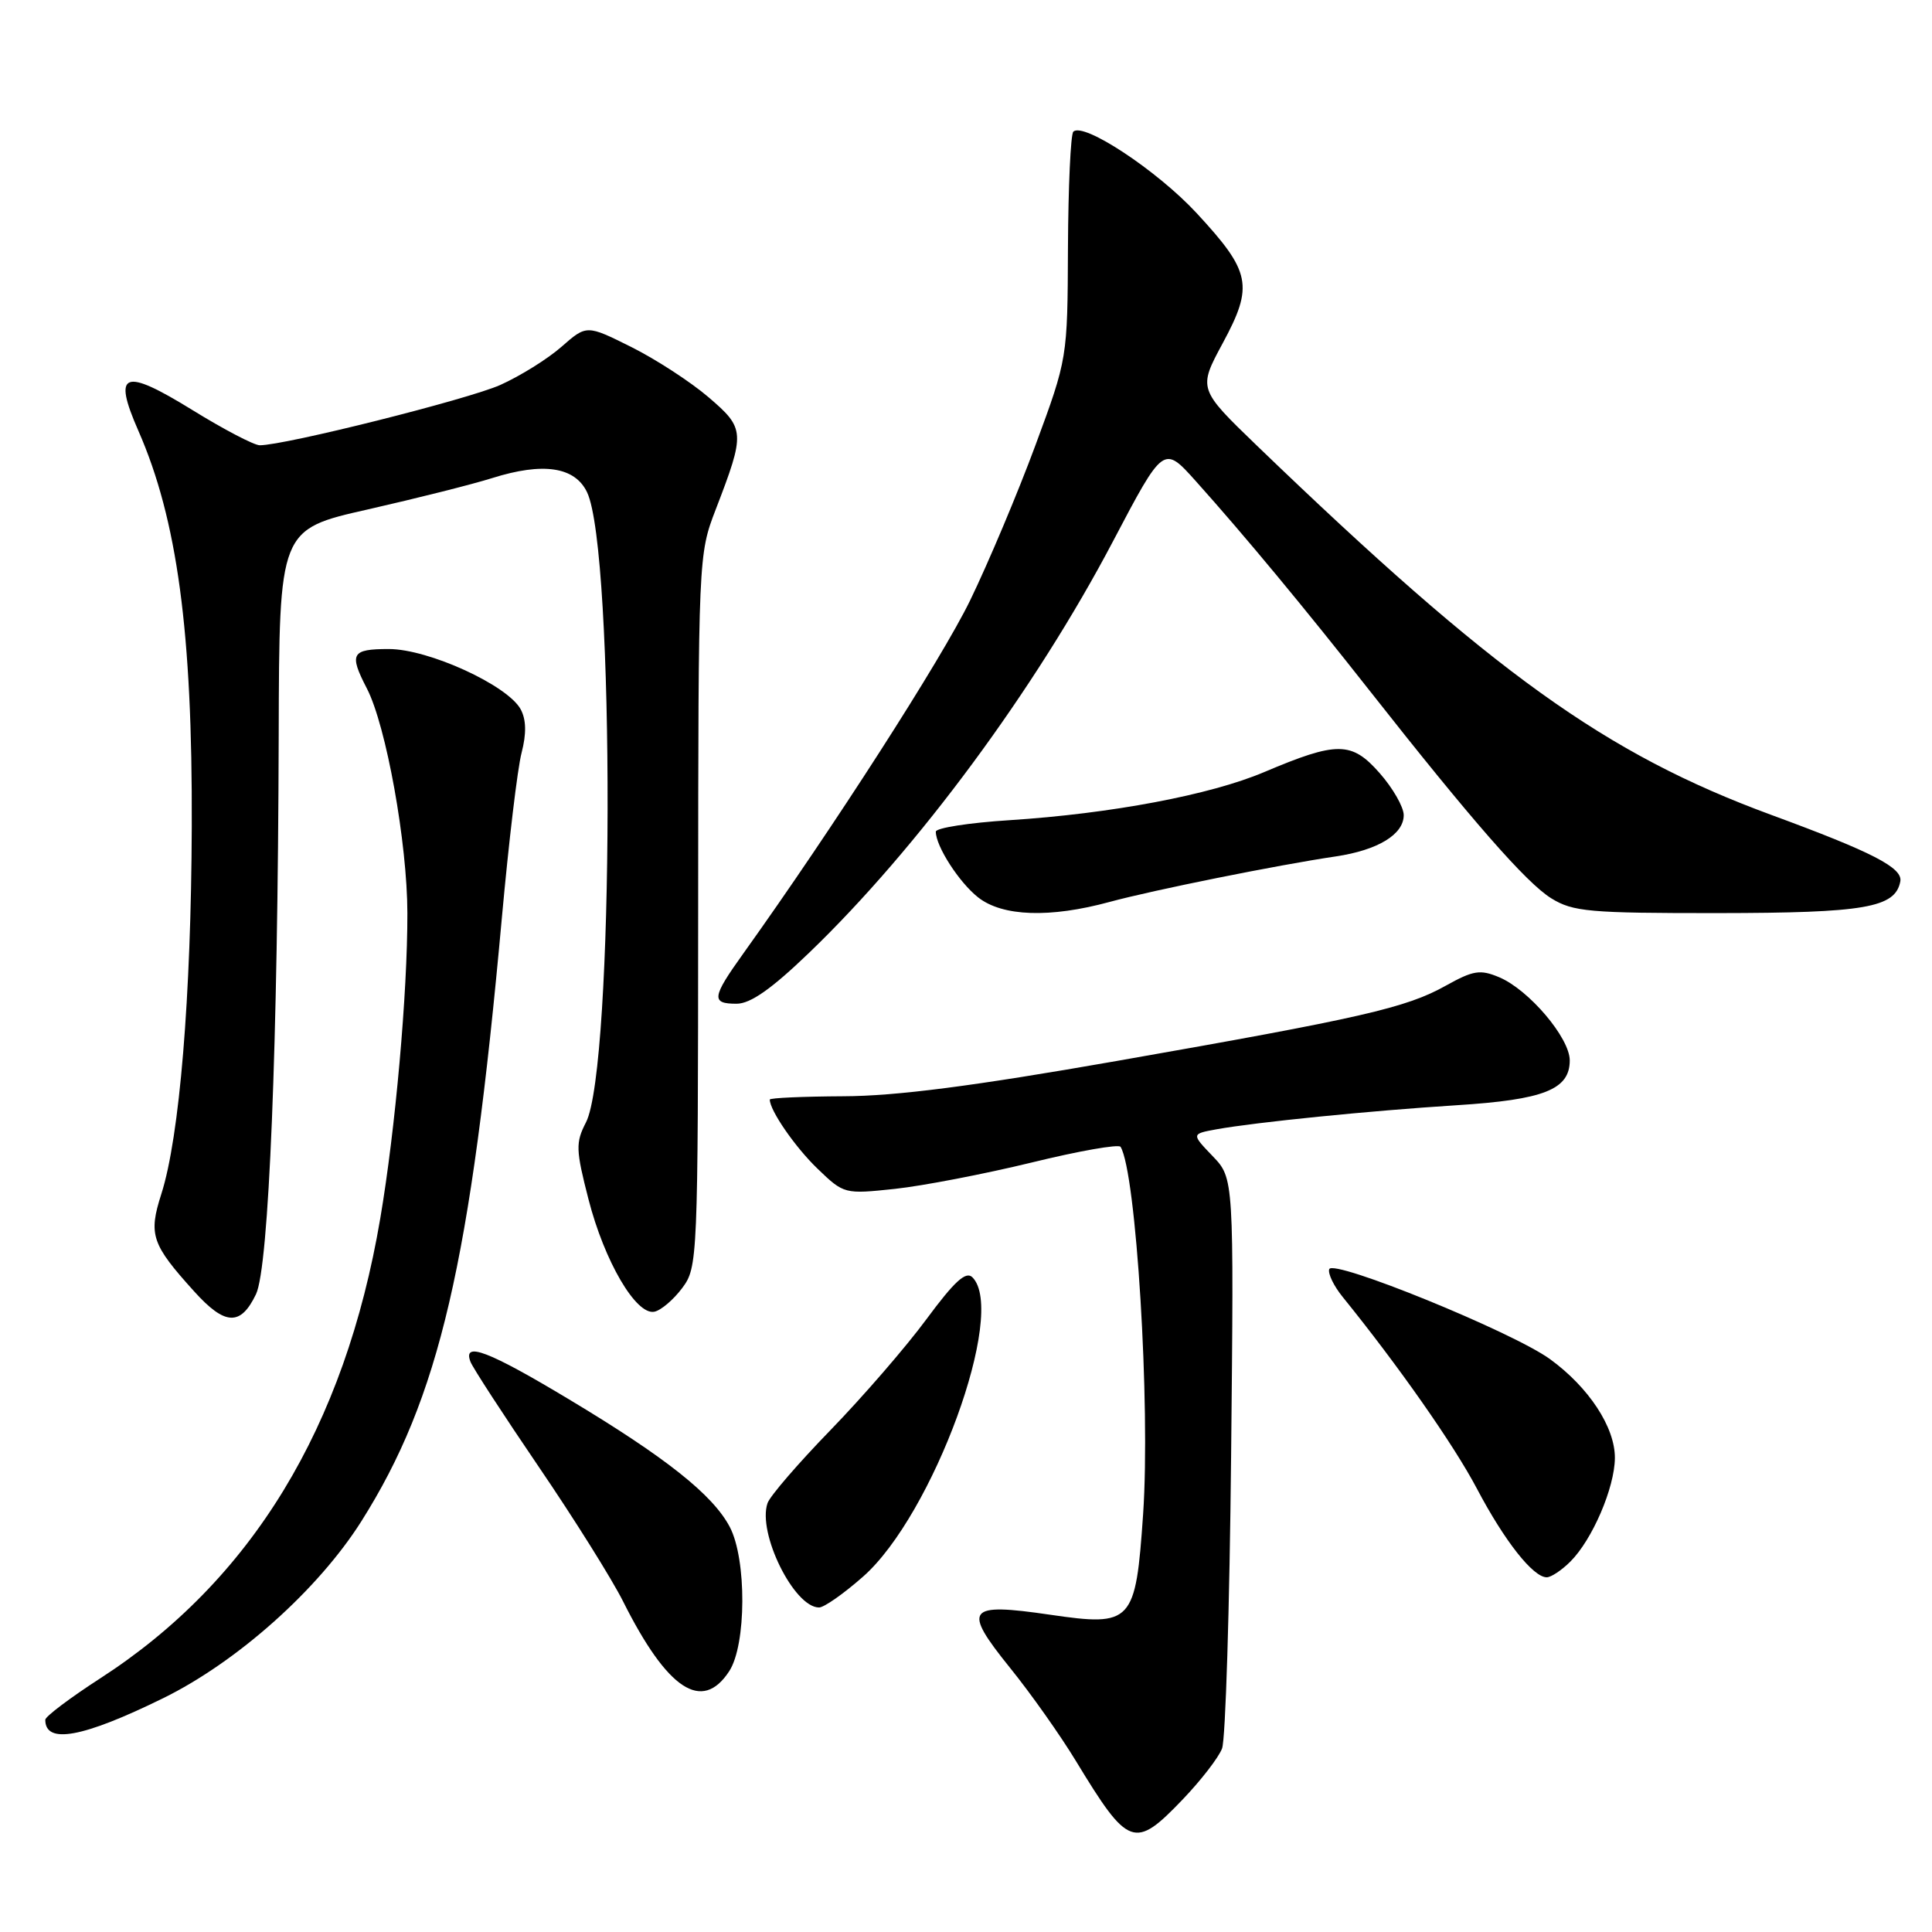<?xml version="1.0" encoding="UTF-8" standalone="no"?>
<!DOCTYPE svg PUBLIC "-//W3C//DTD SVG 1.1//EN" "http://www.w3.org/Graphics/SVG/1.1/DTD/svg11.dtd" >
<svg xmlns="http://www.w3.org/2000/svg" xmlns:xlink="http://www.w3.org/1999/xlink" version="1.1" viewBox="0 0 256 256">
 <g >
 <path fill="currentColor"
d=" M 156.72 238.43 C 159.13 235.91 161.48 232.88 161.93 231.68 C 162.39 230.48 162.93 212.99 163.13 192.81 C 163.50 156.13 163.50 156.13 160.68 153.19 C 157.86 150.25 157.86 150.25 161.18 149.64 C 166.39 148.70 181.50 147.18 193.00 146.45 C 204.58 145.72 208.00 144.37 208.00 140.51 C 208.00 137.53 202.59 131.15 198.65 129.49 C 196.13 128.43 195.22 128.58 191.59 130.60 C 186.32 133.55 180.50 134.88 147.94 140.59 C 129.01 143.91 118.73 145.24 111.75 145.26 C 106.39 145.29 102.00 145.48 102.00 145.70 C 102.00 147.14 105.38 152.03 108.34 154.87 C 111.83 158.23 111.90 158.24 118.60 157.53 C 122.31 157.13 130.45 155.56 136.70 154.04 C 142.94 152.51 148.24 151.58 148.48 151.96 C 150.55 155.32 152.45 186.20 151.47 200.61 C 150.48 215.06 150.03 215.55 139.15 213.96 C 128.08 212.34 127.49 213.12 133.83 220.99 C 136.59 224.40 140.52 229.97 142.57 233.35 C 149.53 244.81 150.33 245.10 156.72 238.43 Z  M 21.60 225.03 C 31.44 220.20 42.16 210.63 47.88 201.58 C 58.22 185.20 62.35 167.46 66.51 121.50 C 67.41 111.60 68.57 101.82 69.11 99.76 C 69.77 97.21 69.73 95.37 69.00 94.00 C 67.29 90.81 56.78 86.00 51.53 86.00 C 46.56 86.00 46.22 86.60 48.61 91.22 C 51.17 96.16 53.97 111.72 53.98 121.00 C 54.00 131.57 52.39 149.66 50.39 161.43 C 45.69 189.15 33.33 209.45 13.25 222.41 C 9.26 224.99 6.00 227.45 6.00 227.88 C 6.00 231.16 10.96 230.25 21.60 225.03 Z  M 96.62 221.45 C 98.91 217.97 98.95 206.61 96.70 202.33 C 94.45 198.06 88.24 193.13 75.41 185.43 C 64.73 179.01 61.28 177.69 62.34 180.44 C 62.64 181.23 66.72 187.50 71.40 194.38 C 76.08 201.25 81.10 209.27 82.56 212.19 C 88.44 223.92 93.03 226.94 96.62 221.45 Z  M 114.35 208.92 C 123.63 200.76 133.46 173.86 128.85 169.25 C 127.99 168.39 126.48 169.77 122.76 174.80 C 120.04 178.49 114.31 185.10 110.04 189.50 C 105.77 193.90 102.01 198.25 101.70 199.18 C 100.34 203.13 105.22 213.00 108.53 213.00 C 109.19 213.00 111.80 211.17 114.35 208.92 Z  M 208.09 206.91 C 211.00 204.00 213.95 197.13 213.98 193.20 C 214.01 189.12 210.52 183.82 205.37 180.08 C 200.40 176.48 176.62 166.79 176.13 168.17 C 175.93 168.74 176.73 170.40 177.91 171.85 C 185.31 180.99 192.62 191.42 195.68 197.22 C 199.35 204.19 203.14 209.00 204.95 209.00 C 205.53 209.00 206.94 208.06 208.09 206.91 Z  M 33.92 171.49 C 35.63 167.93 36.82 138.63 36.93 97.33 C 37.00 70.15 37.00 70.15 48.75 67.50 C 55.21 66.03 62.62 64.17 65.21 63.35 C 71.97 61.22 76.18 61.85 77.79 65.23 C 81.50 73.01 81.38 141.50 77.64 148.73 C 76.26 151.41 76.29 152.34 77.98 158.92 C 80.09 167.13 84.28 174.29 86.70 173.81 C 87.57 173.64 89.23 172.23 90.39 170.68 C 92.45 167.92 92.49 167.04 92.51 120.68 C 92.53 73.80 92.54 73.46 94.84 67.50 C 98.77 57.29 98.74 56.79 93.88 52.63 C 91.51 50.60 86.91 47.61 83.65 45.98 C 77.73 43.03 77.73 43.03 74.40 45.95 C 72.57 47.56 68.92 49.83 66.29 51.01 C 61.97 52.93 37.77 59.00 34.42 59.00 C 33.67 59.00 29.65 56.90 25.49 54.33 C 16.36 48.70 14.90 49.25 18.33 57.07 C 23.49 68.82 25.51 83.78 25.41 109.50 C 25.33 132.10 23.79 150.67 21.38 158.20 C 19.65 163.60 20.07 164.86 25.74 171.13 C 29.82 175.65 31.88 175.74 33.92 171.49 Z  M 107.21 126.25 C 121.58 112.44 137.18 91.31 147.47 71.74 C 154.18 58.99 154.18 58.99 158.44 63.74 C 164.91 70.96 172.76 80.43 181.47 91.50 C 195.01 108.71 202.25 116.99 205.55 119.03 C 208.43 120.81 210.57 121.00 227.62 120.99 C 247.12 120.97 251.13 120.28 251.80 116.80 C 252.15 114.99 248.14 112.92 234.68 107.97 C 212.74 99.89 197.90 89.24 166.62 59.12 C 158.75 51.53 158.75 51.53 162.03 45.45 C 166.13 37.85 165.76 36.02 158.57 28.25 C 153.34 22.60 143.54 16.13 142.22 17.45 C 141.87 17.80 141.55 24.71 141.51 32.80 C 141.45 47.50 141.45 47.50 137.20 59.00 C 134.86 65.33 130.96 74.58 128.54 79.57 C 124.76 87.34 110.40 109.70 98.48 126.36 C 94.31 132.18 94.21 133.00 97.60 133.00 C 99.44 133.00 102.22 131.05 107.21 126.25 Z  M 147.03 119.51 C 152.77 117.95 169.33 114.61 177.00 113.48 C 182.57 112.65 186.00 110.57 186.00 108.01 C 186.00 106.94 184.57 104.44 182.82 102.45 C 179.10 98.22 177.20 98.20 167.50 102.31 C 160.38 105.33 147.24 107.81 133.75 108.68 C 128.39 109.02 124.00 109.71 124.00 110.20 C 124.00 112.13 127.09 116.93 129.61 118.91 C 132.84 121.45 139.13 121.66 147.03 119.51 Z "/>
</g>
</svg>